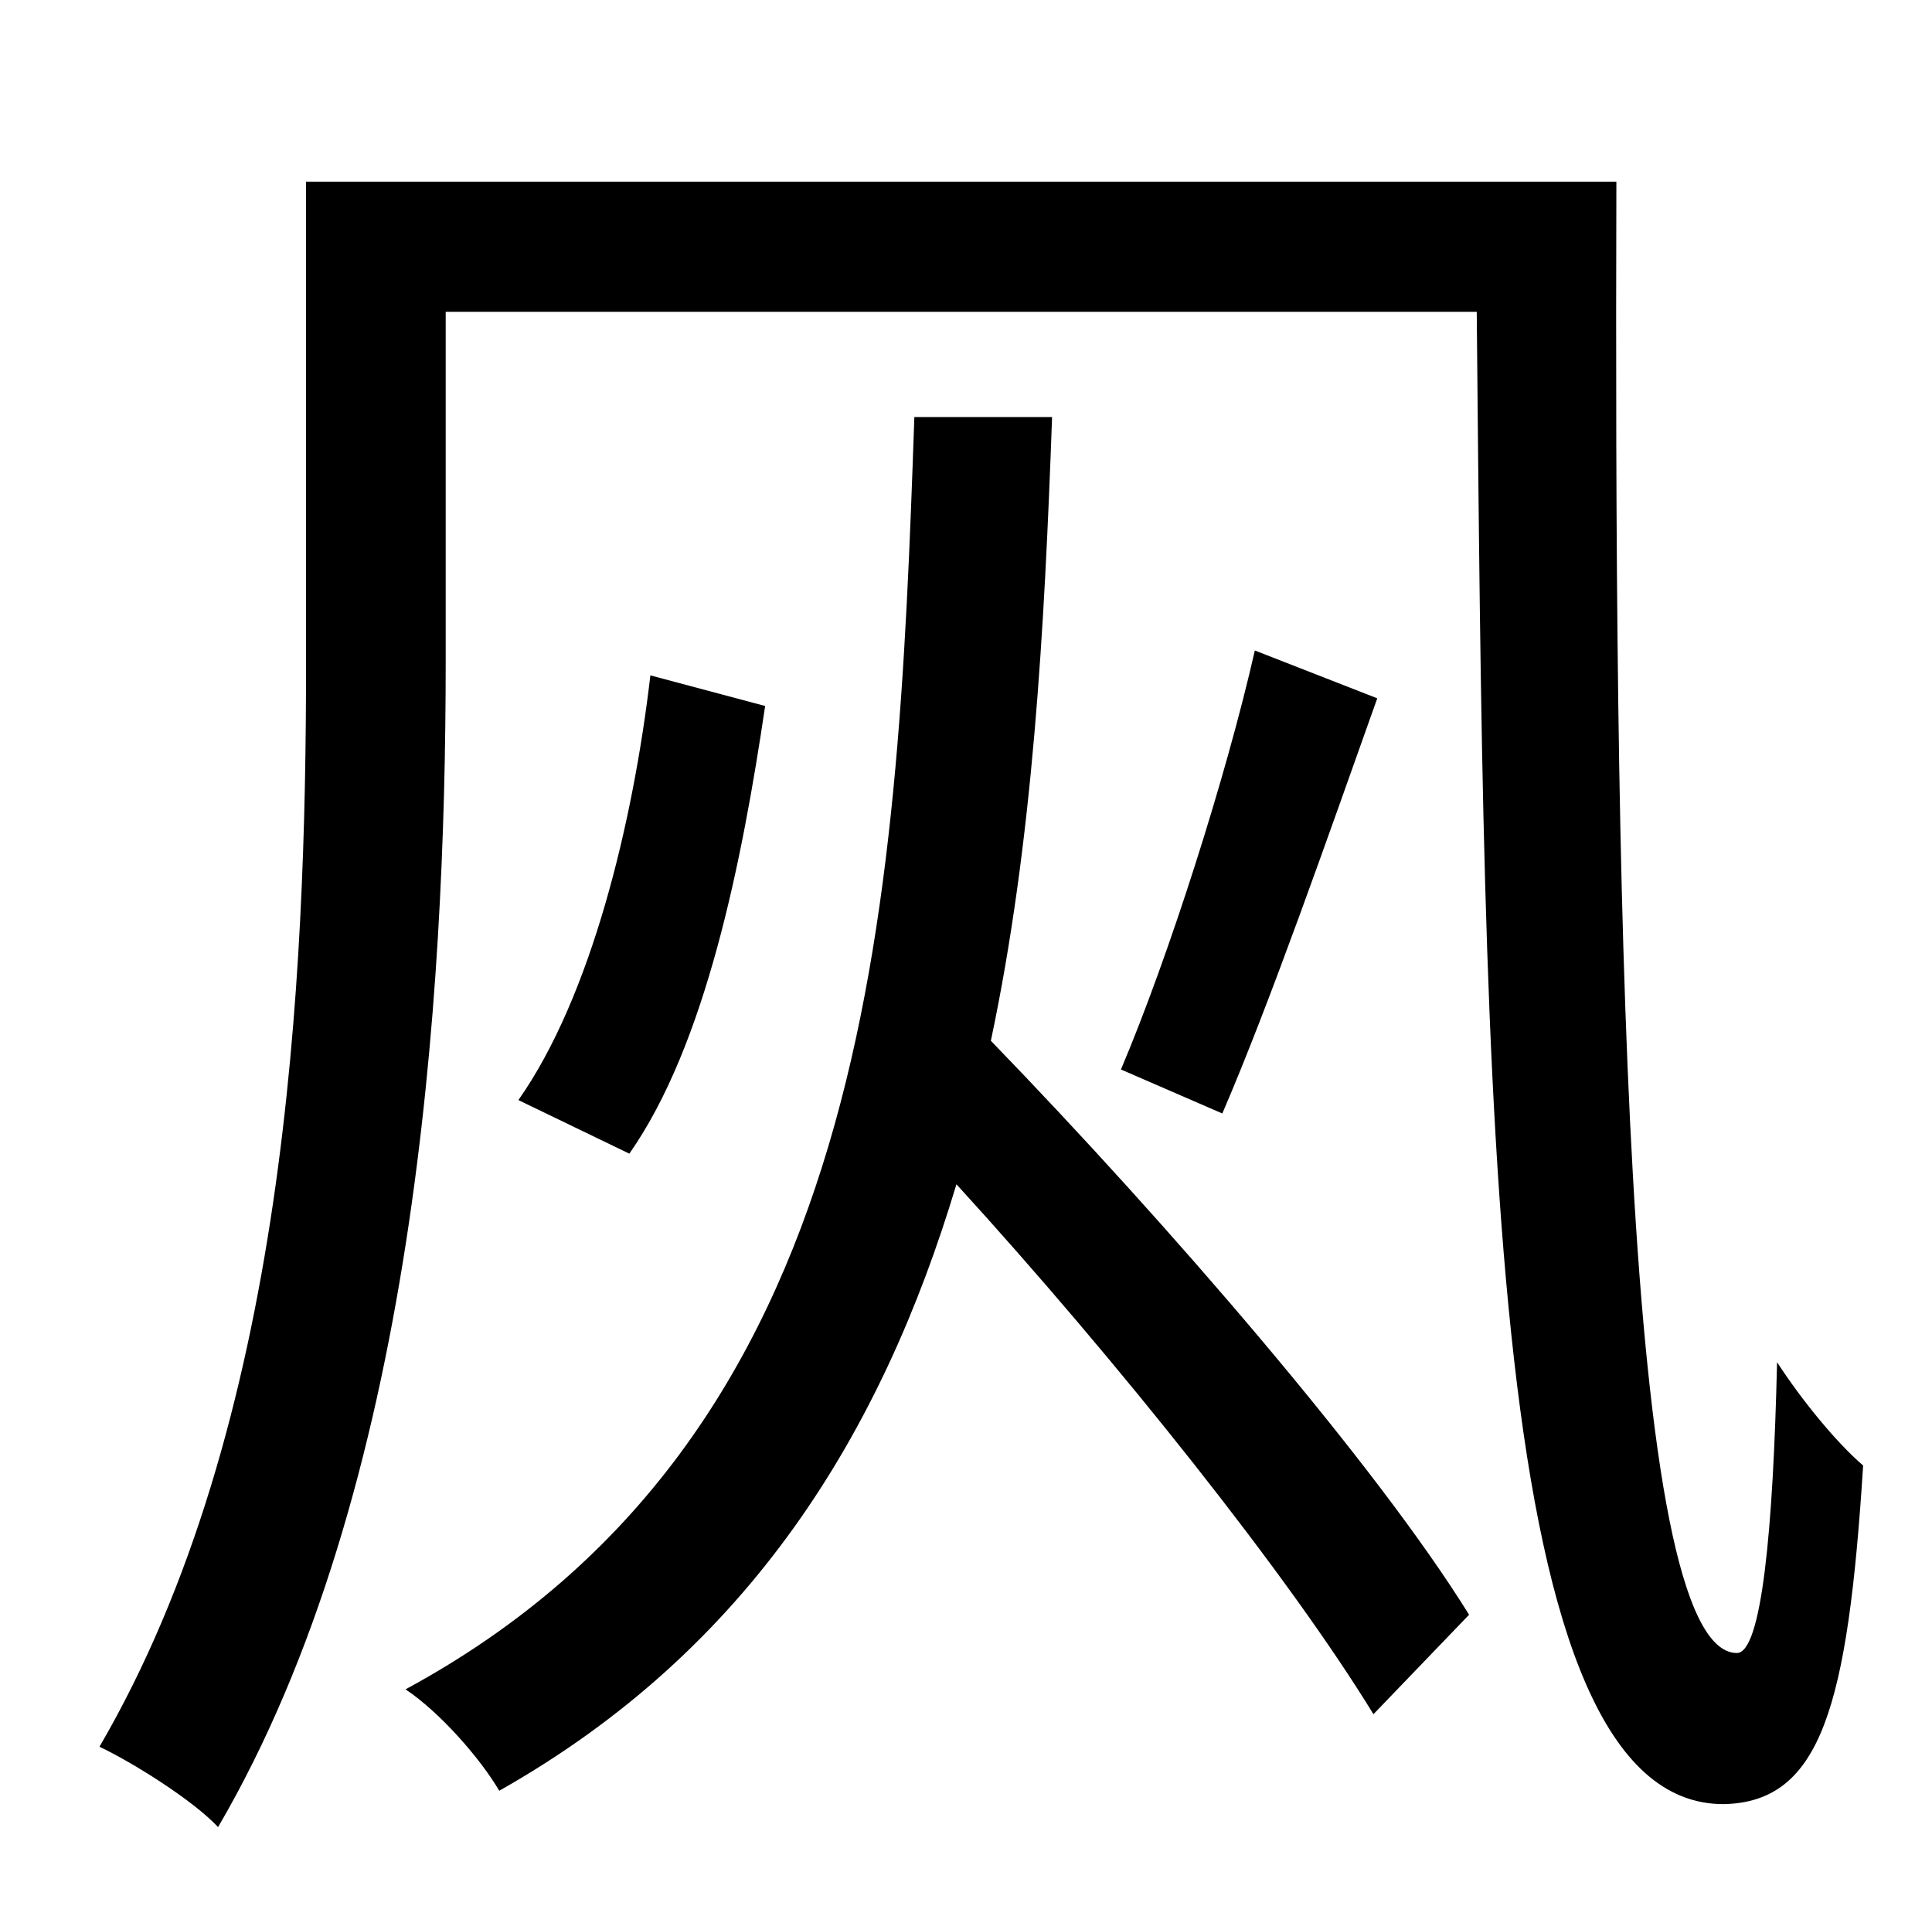 <?xml version="1.0" standalone="no"?>
<!DOCTYPE svg PUBLIC "-//W3C//DTD SVG 1.1//EN" "http://www.w3.org/Graphics/SVG/1.1/DTD/svg11.dtd" >
<svg xmlns="http://www.w3.org/2000/svg" xmlns:xlink="http://www.w3.org/1999/xlink" version="1.1" viewBox="-10 0 1010 1000">
   <path fill="currentColor"
d="M468 218h72c-4 111 -10 222 -32 326c92 95 201 221 250 300l-50 52c-44 -72 -134 -185 -218 -277c-39 130 -108 243 -239 317c-10 -17 -31 -41 -49 -53c244 -132 257 -404 266 -665zM330 353l60 16c-12 81 -31 177 -71 234l-58 -28c38 -54 60 -145 69 -222zM646 340
l64 25c-26 73 -56 159 -81 217l-53 -23c25 -59 55 -153 70 -219zM150 95h685c-1 359 3 769 63 769c13 0 19 -65 21 -152c13 20 31 42 45 54c-8 126 -22 176 -73 177c-124 0 -125 -360 -129 -780h-539v183c0 175 -16 433 -119 609c-13 -14 -45 -34 -62 -42
c98 -168 108 -401 108 -567v-251z" />
</svg>
